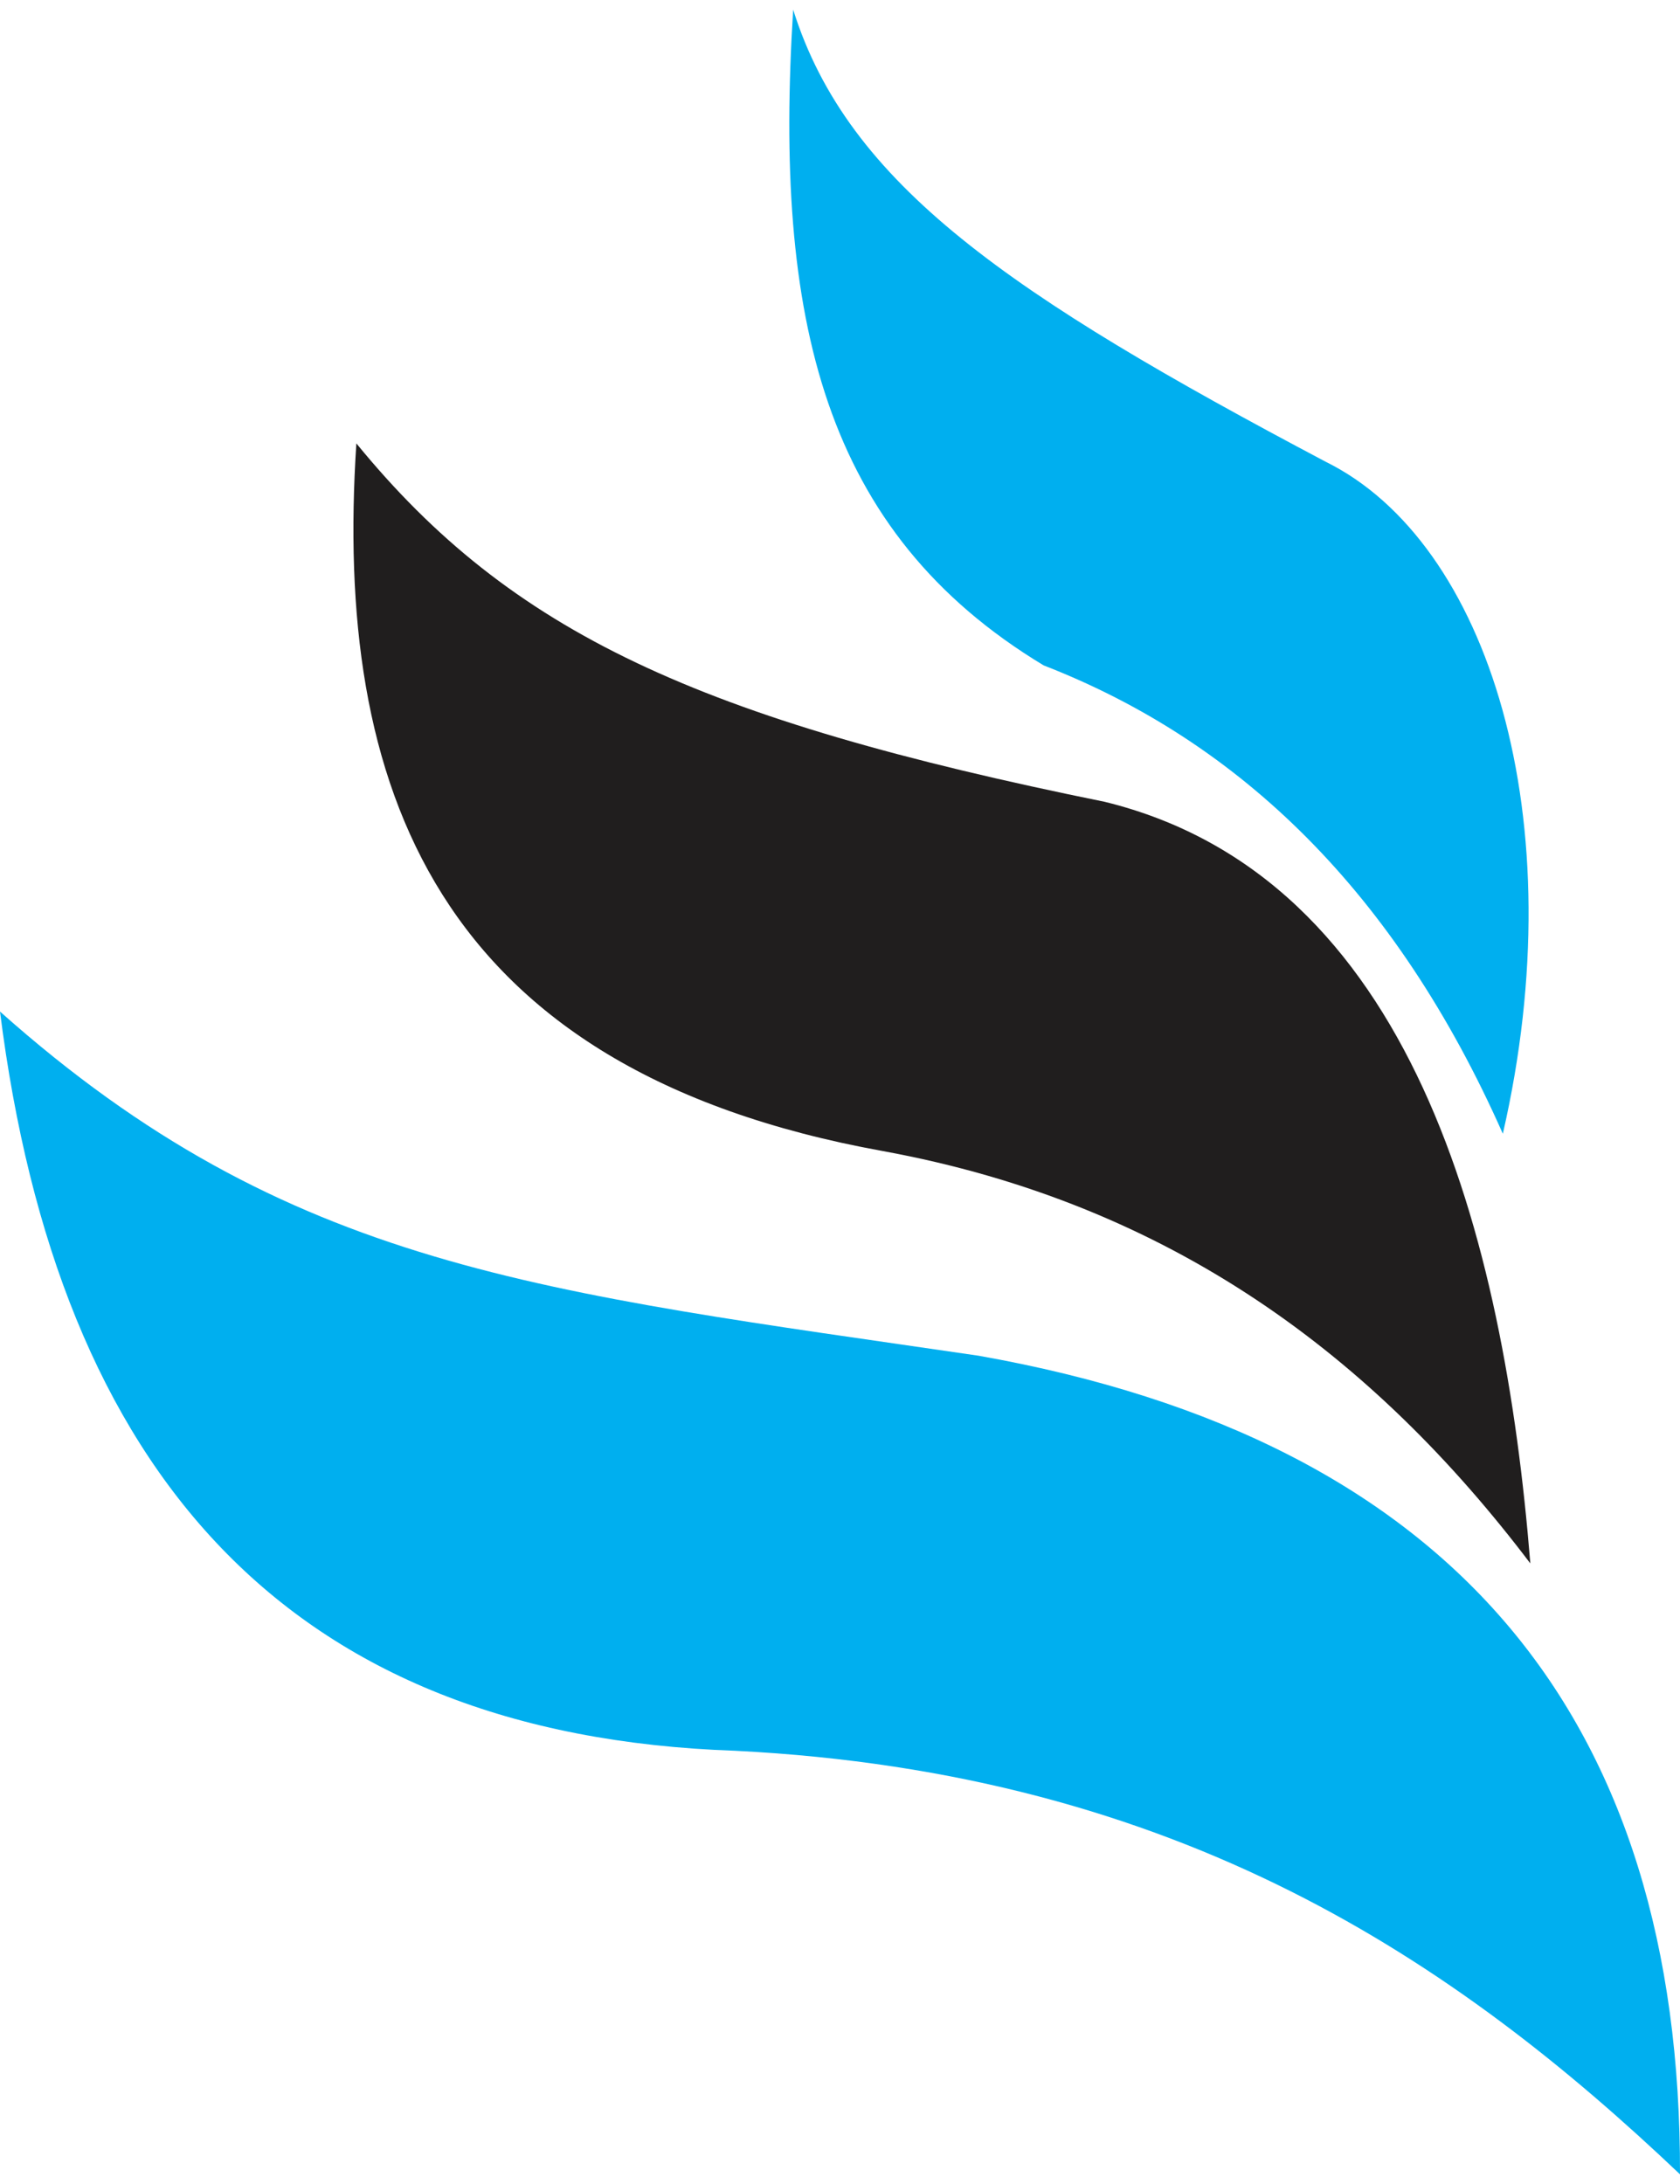 <?xml version="1.0" encoding="UTF-8"?>
<!DOCTYPE svg PUBLIC "-//W3C//DTD SVG 1.1//EN" "http://www.w3.org/Graphics/SVG/1.1/DTD/svg11.dtd">
<!-- Creator: CorelDRAW 2018 (64 Bit Versão de avaliação) -->
<svg xmlns="http://www.w3.org/2000/svg" xml:space="preserve" width="40px" height="52px" version="1.1" style="shape-rendering:geometricPrecision; text-rendering:geometricPrecision; image-rendering:optimizeQuality; fill-rule:evenodd; clip-rule:evenodd"
viewBox="0 0 16.5 21.26"
 xmlns:xlink="http://www.w3.org/1999/xlink">
 <defs>
  <style type="text/css">
   <![CDATA[
    .fil0 {fill:#00AFEF}
    .fil1 {fill:#201E1E}
   ]]>
  </style>
 </defs>
 <g id="Camada_x0020_1">
  <g id="_2243523657632">
   <path class="fil0" d="M10.25 6.44c-2.17,-1.31 -2.65,-3.41 -2.46,-6.44 0.54,1.72 2.13,2.8 5.23,4.44 1.6,0.79 2.45,3.51 1.74,6.6 -1.05,-2.37 -2.58,-3.85 -4.51,-4.6z"/>
   <path class="fil1" d="M8.67 11.21c-4.42,-0.8 -5.39,-3.6 -5.17,-6.95 1.52,1.86 3.36,2.71 7.35,3.52 3.02,0.74 3.92,4.26 4.18,7.48 -1.53,-2.02 -3.52,-3.53 -6.36,-4.05z"/>
   <path class="fil0" d="M7.22 17.1c4.37,0.22 7.08,2.07 9.28,4.16 0.01,-4.46 -2.2,-7.21 -6.89,-8.04 -4.3,-0.63 -6.77,-0.85 -9.61,-3.38 0.57,4.52 2.82,7.11 7.22,7.26z"/>
  </g>
 </g>
</svg>
